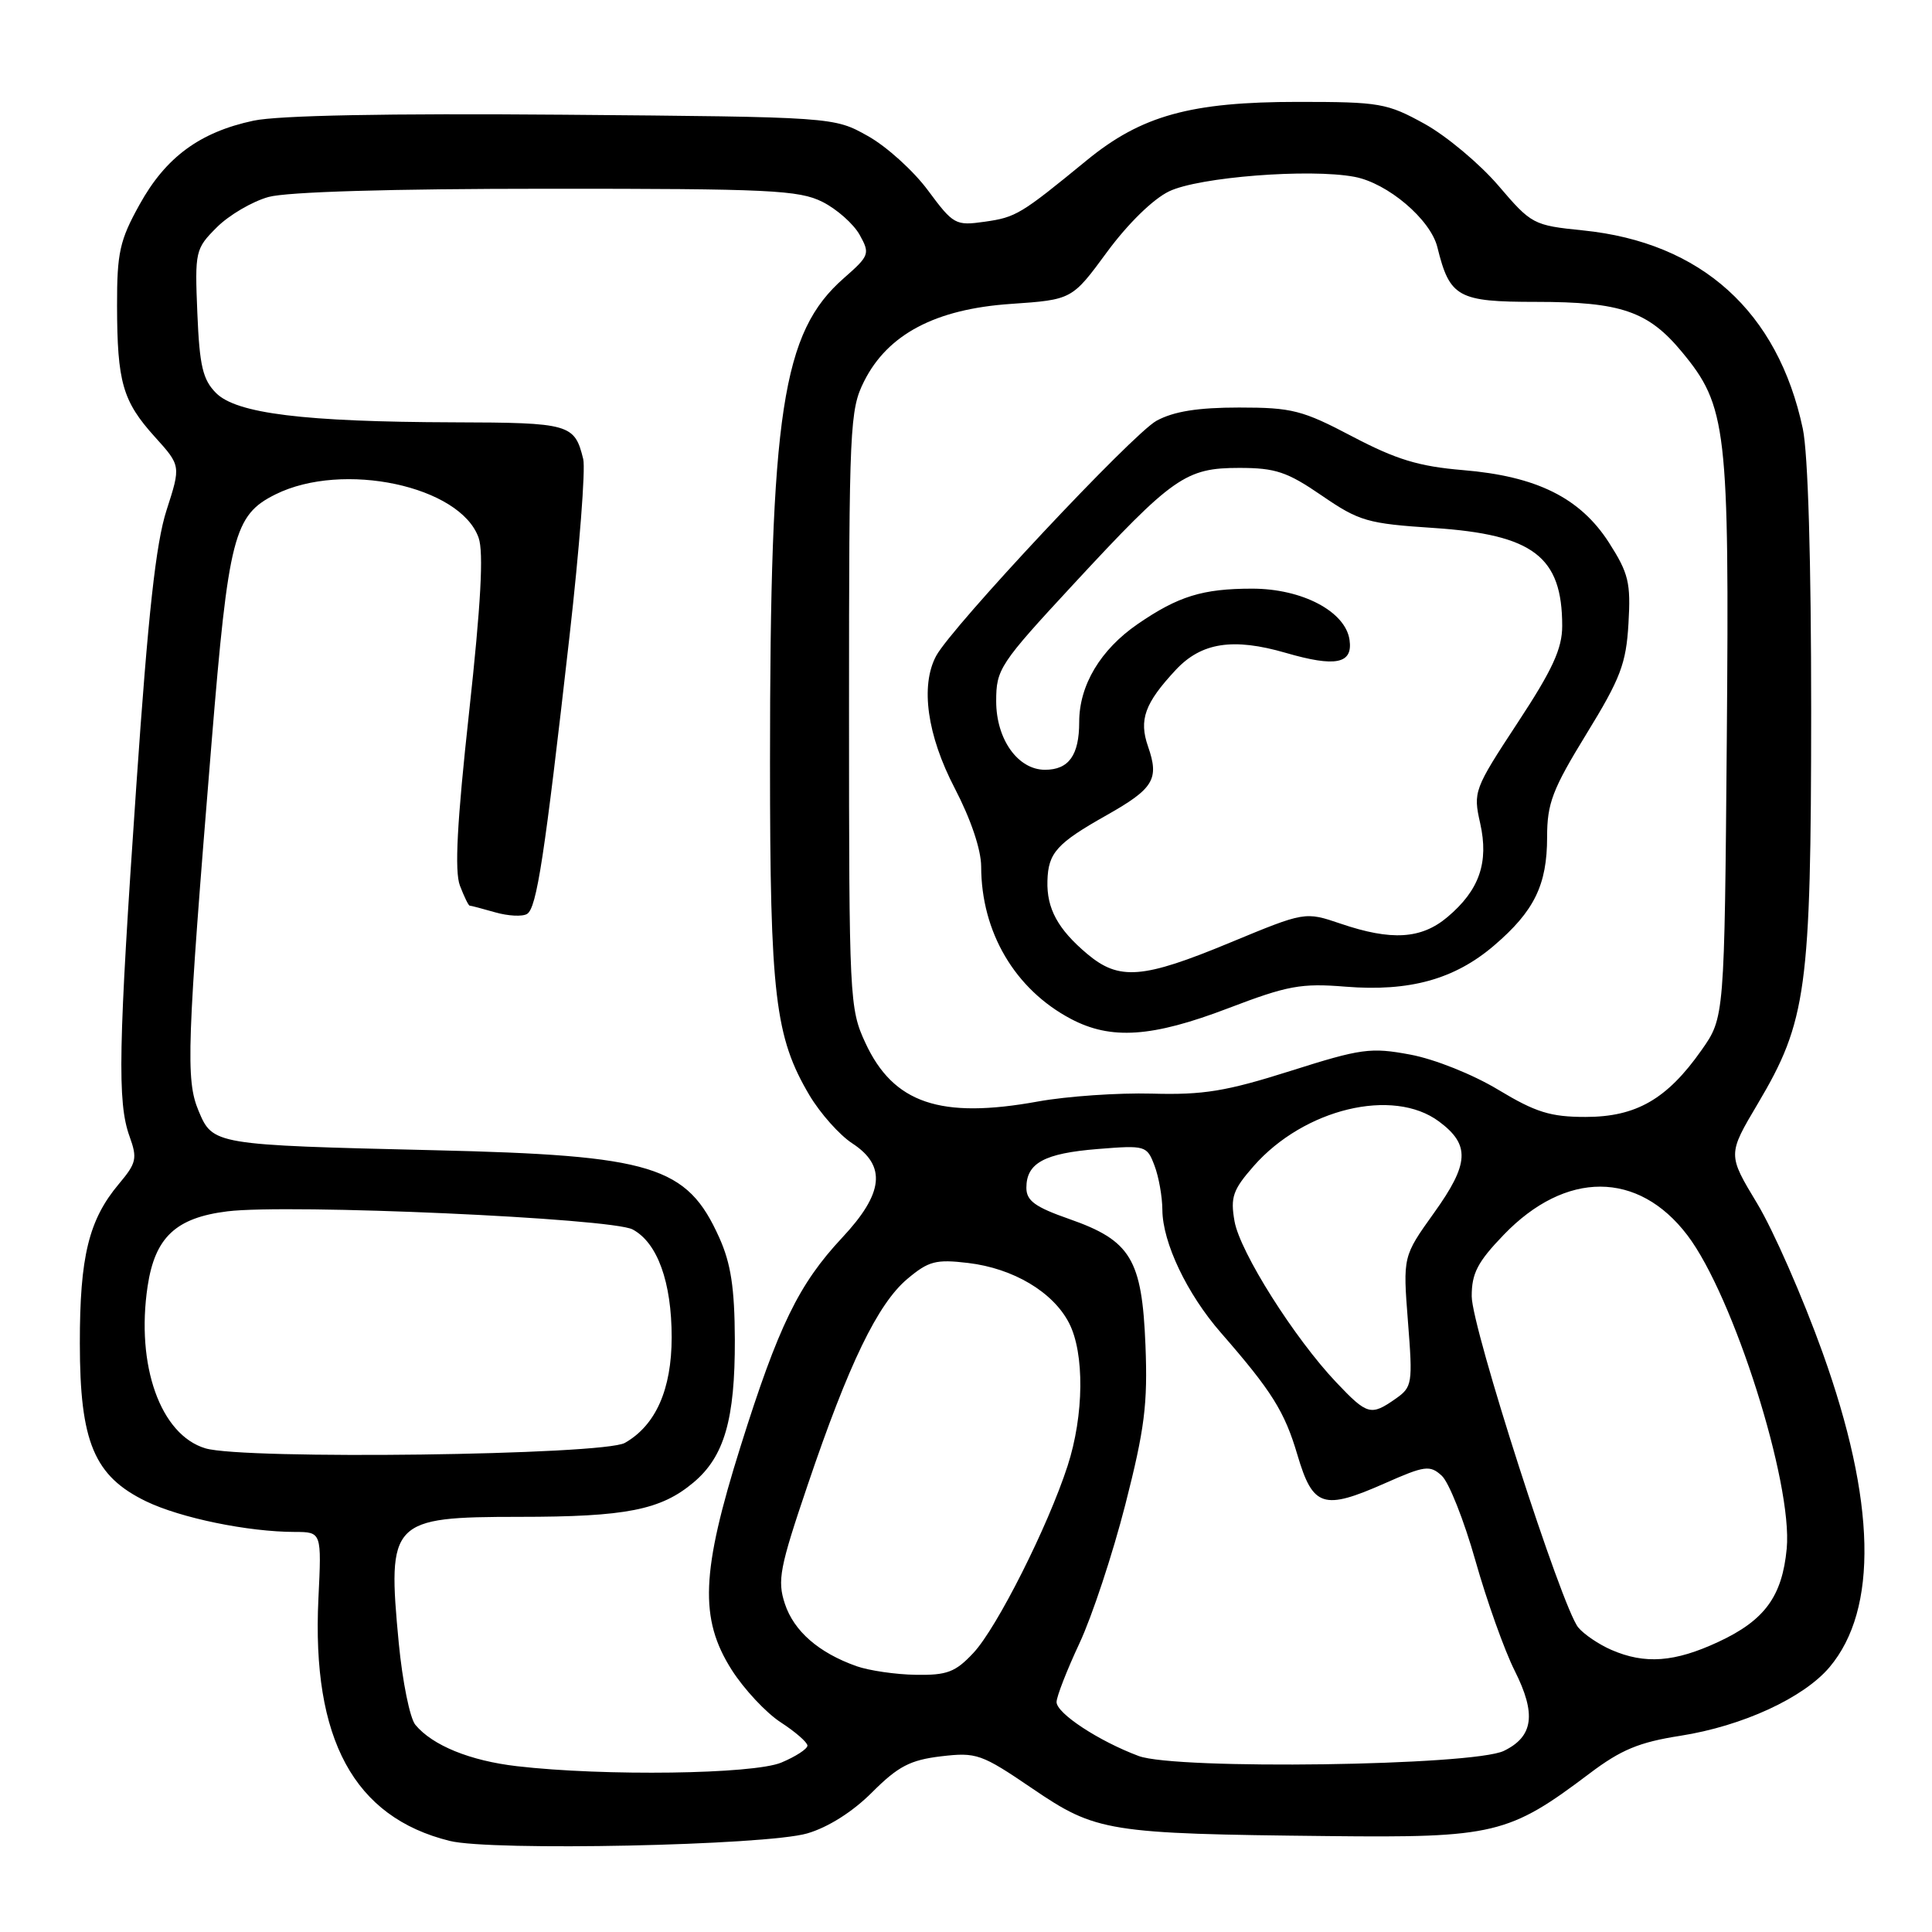 <?xml version="1.0" encoding="UTF-8" standalone="no"?>
<!DOCTYPE svg PUBLIC "-//W3C//DTD SVG 1.1//EN" "http://www.w3.org/Graphics/SVG/1.1/DTD/svg11.dtd" >
<svg xmlns="http://www.w3.org/2000/svg" xmlns:xlink="http://www.w3.org/1999/xlink" version="1.1" viewBox="0 0 256 256">
 <g >
 <path fill="currentColor"
d=" M 106.95 242.94 C 109.71 242.14 112.98 240.08 115.57 237.48 C 119.01 234.04 120.61 233.21 124.70 232.72 C 129.39 232.17 130.03 232.39 136.78 236.98 C 145.25 242.74 146.72 242.98 176.00 243.29 C 198.00 243.53 199.94 243.06 210.62 235.00 C 214.79 231.85 217.19 230.85 222.66 230.00 C 230.89 228.71 238.99 224.98 242.43 220.90 C 248.89 213.22 248.57 198.92 241.50 179.22 C 238.88 171.92 234.98 163.02 232.83 159.46 C 228.92 152.98 228.92 152.98 232.92 146.24 C 239.39 135.33 239.97 131.09 239.99 94.30 C 239.99 74.21 239.58 60.11 238.88 56.80 C 235.58 41.28 225.43 32.12 209.76 30.53 C 203.16 29.86 202.93 29.73 198.54 24.59 C 196.07 21.71 191.68 18.03 188.78 16.42 C 183.80 13.67 182.84 13.50 172.00 13.50 C 157.77 13.50 151.25 15.30 143.99 21.25 C 135.25 28.41 134.63 28.79 130.48 29.38 C 126.61 29.93 126.33 29.77 122.97 25.24 C 121.06 22.65 117.47 19.40 114.99 18.02 C 110.50 15.50 110.50 15.50 74.59 15.20 C 51.39 15.01 36.87 15.29 33.59 15.99 C 26.47 17.51 21.96 20.83 18.49 27.11 C 15.86 31.84 15.50 33.48 15.51 40.50 C 15.53 50.66 16.25 53.16 20.51 57.88 C 23.97 61.71 23.97 61.71 22.07 67.60 C 20.65 71.99 19.63 81.33 18.07 104.00 C 15.67 138.84 15.53 146.07 17.17 150.59 C 18.22 153.50 18.08 154.11 15.75 156.88 C 11.77 161.62 10.57 166.48 10.58 178.00 C 10.58 191.08 12.48 195.60 19.35 198.93 C 23.92 201.14 32.86 202.98 39.06 202.99 C 42.62 203.00 42.62 203.00 42.19 211.85 C 41.30 230.47 46.90 240.79 59.59 243.93 C 65.11 245.30 101.43 244.54 106.95 242.94 Z  M 68.50 234.03 C 62.28 233.31 57.31 231.28 55.04 228.55 C 54.31 227.67 53.33 222.81 52.84 217.73 C 51.30 201.51 51.78 201.00 68.82 200.99 C 82.98 200.99 87.56 200.08 91.90 196.43 C 95.98 193.00 97.40 188.07 97.37 177.50 C 97.34 170.66 96.85 167.42 95.31 164.00 C 91.03 154.47 86.53 153.09 57.50 152.41 C 28.35 151.72 28.19 151.69 26.31 147.19 C 24.59 143.08 24.75 138.59 28.03 98.45 C 30.28 71.01 30.99 68.25 36.50 65.51 C 45.43 61.07 61.01 64.39 63.42 71.26 C 64.10 73.19 63.72 80.05 62.16 94.35 C 60.55 109.04 60.22 115.44 60.94 117.35 C 61.50 118.81 62.08 120.00 62.23 120.00 C 62.39 120.00 63.91 120.40 65.62 120.89 C 67.33 121.38 69.23 121.48 69.84 121.10 C 71.12 120.31 72.15 113.58 75.46 84.33 C 76.78 72.69 77.60 62.12 77.28 60.83 C 76.14 56.18 75.52 56.00 60.13 55.96 C 40.29 55.90 31.35 54.80 28.63 52.08 C 26.87 50.31 26.44 48.50 26.15 41.50 C 25.81 33.28 25.88 32.97 28.73 30.12 C 30.34 28.51 33.42 26.70 35.58 26.10 C 38.04 25.42 51.79 25.01 72.50 25.01 C 101.93 25.00 105.88 25.19 108.98 26.75 C 110.89 27.71 113.11 29.68 113.91 31.12 C 115.30 33.62 115.21 33.88 111.81 36.86 C 103.63 44.04 102.03 54.53 102.03 101.00 C 102.03 131.90 102.69 137.42 107.27 145.15 C 108.70 147.54 111.24 150.40 112.93 151.50 C 117.49 154.48 117.10 158.12 111.58 164.01 C 105.83 170.17 103.15 175.67 98.13 191.65 C 92.89 208.33 92.65 214.48 96.95 221.26 C 98.58 223.82 101.50 226.95 103.44 228.21 C 105.38 229.47 106.98 230.86 106.99 231.30 C 106.99 231.74 105.44 232.75 103.53 233.55 C 99.82 235.10 80.06 235.37 68.50 234.03 Z  M 150.88 232.68 C 145.59 230.70 140.00 227.03 140.00 225.53 C 140.00 224.81 141.37 221.30 143.04 217.73 C 144.71 214.16 147.44 205.90 149.11 199.37 C 151.67 189.35 152.09 186.06 151.78 178.26 C 151.32 166.83 149.84 164.38 141.67 161.52 C 137.15 159.94 136.00 159.10 136.00 157.39 C 136.00 154.11 138.37 152.82 145.46 152.25 C 151.79 151.74 151.97 151.80 152.97 154.43 C 153.54 155.92 154.01 158.56 154.02 160.32 C 154.05 164.66 157.29 171.46 161.78 176.60 C 168.52 184.33 170.22 187.03 171.92 192.80 C 173.97 199.71 175.34 200.15 183.51 196.54 C 188.79 194.20 189.47 194.11 191.03 195.53 C 191.98 196.38 193.99 201.45 195.50 206.79 C 197.01 212.13 199.35 218.69 200.70 221.37 C 203.59 227.11 203.19 230.10 199.27 232.00 C 195.19 233.98 155.85 234.53 150.88 232.68 Z  M 113.50 220.78 C 108.48 219.00 105.20 216.14 104.00 212.51 C 102.98 209.42 103.30 207.74 107.02 196.77 C 112.46 180.70 116.30 172.77 120.23 169.46 C 123.04 167.10 124.01 166.84 128.28 167.35 C 134.26 168.06 139.53 171.19 141.65 175.30 C 143.72 179.30 143.64 187.53 141.46 194.24 C 138.86 202.26 132.11 215.67 128.99 219.01 C 126.60 221.57 125.49 221.99 121.35 221.92 C 118.68 221.88 115.15 221.36 113.50 220.78 Z  M 213.50 218.61 C 211.85 217.89 209.88 216.56 209.13 215.65 C 206.96 213.04 195.01 175.91 195.01 171.77 C 195.00 168.73 195.79 167.21 199.25 163.62 C 207.46 155.09 217.08 155.11 223.59 163.68 C 229.69 171.70 237.56 196.54 236.75 205.19 C 236.15 211.54 233.83 214.71 227.67 217.57 C 221.89 220.26 217.95 220.55 213.50 218.61 Z  M 27.21 191.91 C 21.26 190.12 17.99 180.93 19.56 170.43 C 20.54 163.95 23.29 161.36 30.12 160.51 C 38.26 159.50 81.04 161.41 83.83 162.91 C 87.12 164.67 89.00 169.88 89.00 177.22 C 88.99 184.11 86.89 188.86 82.80 191.19 C 79.94 192.82 32.30 193.44 27.21 191.91 Z  M 177.10 183.21 C 171.52 177.34 164.30 165.90 163.58 161.82 C 163.02 158.63 163.36 157.66 166.12 154.51 C 172.80 146.91 184.58 144.07 190.67 148.60 C 194.83 151.69 194.70 154.18 190.01 160.72 C 185.89 166.48 185.89 166.48 186.56 175.10 C 187.21 183.37 187.14 183.79 184.90 185.36 C 181.65 187.63 181.17 187.50 177.10 183.21 Z  M 198.53 144.40 C 195.15 142.36 190.09 140.34 186.87 139.74 C 181.62 138.76 180.37 138.93 170.98 141.91 C 162.45 144.61 159.45 145.10 152.64 144.91 C 148.16 144.79 141.38 145.26 137.56 145.95 C 124.59 148.31 118.37 146.20 114.66 138.17 C 112.56 133.64 112.50 132.35 112.50 94.00 C 112.50 56.49 112.60 54.30 114.50 50.52 C 117.63 44.29 123.95 40.95 133.94 40.27 C 142.05 39.71 142.05 39.71 146.69 33.39 C 149.45 29.64 152.79 26.37 154.92 25.35 C 158.85 23.46 173.52 22.31 179.47 23.43 C 183.87 24.25 189.56 29.08 190.46 32.76 C 192.10 39.41 193.17 40.00 203.56 40.00 C 214.78 40.00 218.40 41.24 222.86 46.63 C 228.81 53.81 229.15 56.72 228.81 97.87 C 228.50 134.83 228.50 134.83 225.46 139.15 C 220.90 145.64 216.80 148.00 210.10 148.00 C 205.45 148.00 203.49 147.39 198.53 144.40 Z  M 162.74 133.60 C 170.62 130.59 172.41 130.26 178.30 130.74 C 186.78 131.42 192.75 129.76 197.98 125.28 C 203.30 120.73 205.00 117.25 205.00 110.92 C 205.00 106.44 205.70 104.61 210.21 97.25 C 214.73 89.89 215.47 87.94 215.78 82.63 C 216.10 77.21 215.80 75.97 213.19 71.89 C 209.37 65.96 203.62 63.10 193.83 62.29 C 187.99 61.80 185.01 60.89 179.20 57.84 C 172.57 54.35 171.20 54.00 164.19 54.00 C 158.73 54.00 155.53 54.51 153.25 55.75 C 150.10 57.46 126.10 83.07 124.04 86.92 C 121.93 90.87 122.85 97.42 126.50 104.43 C 128.64 108.54 130.00 112.57 130.01 114.82 C 130.02 123.51 134.48 131.09 141.90 135.01 C 147.22 137.82 152.65 137.45 162.74 133.60 Z  M 144.05 126.39 C 140.18 123.13 138.68 120.39 138.79 116.72 C 138.89 113.00 140.03 111.74 146.63 108.02 C 152.88 104.49 153.63 103.24 152.12 98.91 C 150.89 95.37 151.68 93.18 155.80 88.76 C 159.19 85.13 163.39 84.48 170.38 86.51 C 176.99 88.43 179.28 87.96 178.82 84.79 C 178.28 81.02 172.54 78.00 165.92 78.00 C 159.35 78.00 156.12 79.00 150.75 82.69 C 145.81 86.09 143.00 90.80 143.00 95.67 C 143.00 100.07 141.62 102.00 138.47 102.00 C 134.88 102.00 132.00 97.96 132.00 92.92 C 132.00 88.66 132.44 87.99 142.25 77.40 C 155.42 63.18 157.11 62.00 164.21 62.00 C 169.01 62.00 170.56 62.52 175.15 65.67 C 180.11 69.07 181.19 69.38 190.00 69.96 C 203.18 70.84 207.00 73.75 207.00 82.94 C 207.00 85.95 205.72 88.74 201.08 95.79 C 195.31 104.58 195.19 104.91 196.13 109.08 C 197.30 114.29 196.02 117.96 191.79 121.52 C 188.32 124.44 184.37 124.68 177.64 122.39 C 172.92 120.79 172.92 120.79 163.02 124.89 C 151.41 129.71 148.29 129.96 144.05 126.39 Z "/>
</g>
</svg>